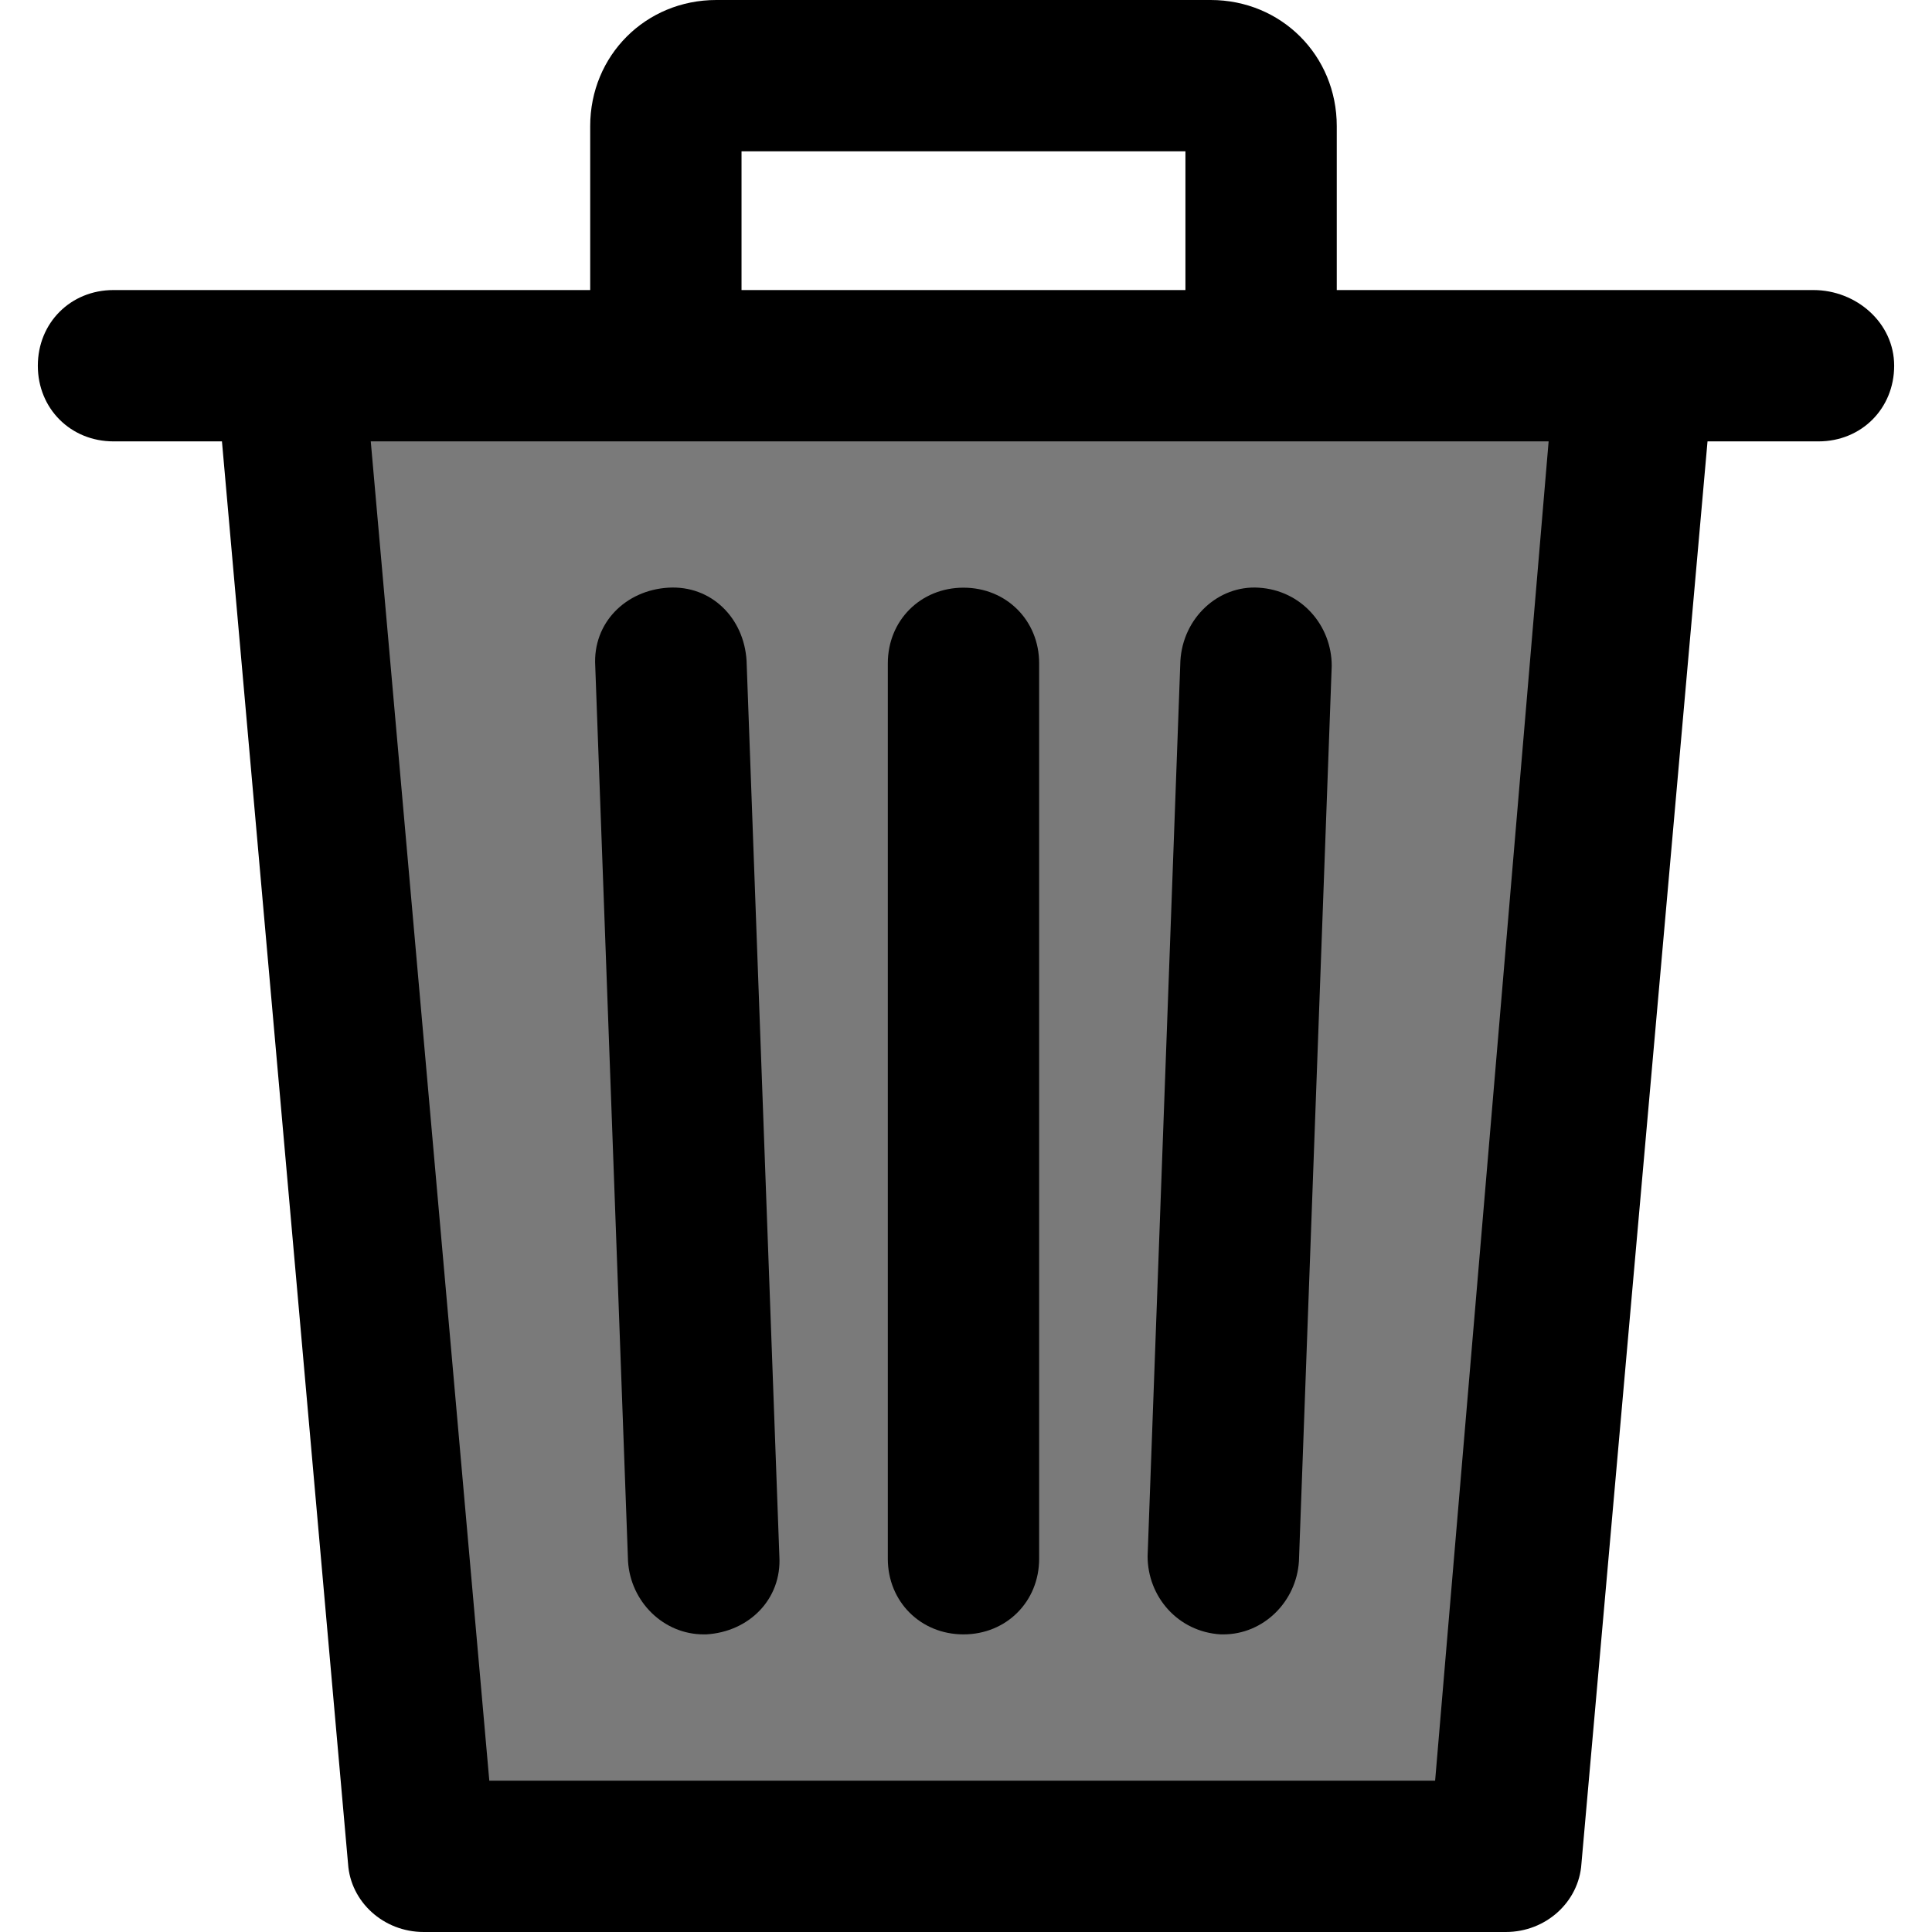 <?xml version="1.0"?>
<svg xmlns="http://www.w3.org/2000/svg" xmlns:xlink="http://www.w3.org/1999/xlink" version="1.1" id="Capa_1" x="0px" y="0px" viewBox="0 0 400.196 400.196" style="enable-background:new 0 0 400.196 400.196;" xml:space="preserve" width="512px" height="512px" class=""><g><polygon style="fill:#7A7A7A" points="338.547,75.755 311.38,384.522 87.249,384.522 60.082,75.755 137.927,75.755 261.224,75.755   " data-original="#4DCFE0" class="active-path" data-old_color="#4DCFE0"/><g>
	<path style="fill:#000000" d="M199.576,338.547c-8.882,0-15.673-6.792-15.673-15.673V137.404c0-8.882,6.792-15.673,15.673-15.673   s15.673,6.792,15.673,15.673v185.469C215.249,331.755,208.457,338.547,199.576,338.547z" data-original="#3A2C51" class="" data-old_color="#3A2C51"/>
	<path style="fill:#000000" d="M253.388,338.547h-0.522c-8.882-0.522-15.151-7.837-15.151-16.196l6.792-185.469   c0.522-8.882,7.837-15.673,16.196-15.151c8.882,0.522,15.151,7.837,15.151,16.196l-6.792,185.469   C268.539,331.755,261.747,338.547,253.388,338.547z" data-original="#3A2C51" class="" data-old_color="#3A2C51"/>
	<path style="fill:#000000" d="M145.763,338.547c-8.359,0-15.151-6.792-15.673-15.151l-6.792-185.469   c-0.522-8.882,6.269-15.673,15.151-16.196c8.882-0.522,15.673,6.269,16.196,15.151l6.792,185.469   c0.522,8.882-6.269,15.673-15.151,16.196H145.763z" data-original="#3A2C51" class="" data-old_color="#3A2C51"/>
	<path style="fill:#000000" d="M375.641,60.082h-37.094c0,0,0,0-0.522,0h-61.127V26.122C276.898,11.494,265.404,0,250.776,0h-102.4   c-14.629,0-26.122,11.494-26.122,26.122v33.959H60.082H23.51c-8.882,0-15.673,6.792-15.673,15.673s6.792,15.673,15.673,15.673   h22.465L72.098,386.09c0.522,7.837,7.314,14.106,15.673,14.106h224.131c8.359,0,15.151-6.269,15.673-14.106l26.122-294.661h22.988   c8.882,0,15.673-6.792,15.673-15.673S384.522,60.082,375.641,60.082z M153.6,31.347h91.951v28.735H153.6V31.347z M297.273,368.849   H101.355L76.8,91.429h243.984L297.273,368.849z" data-original="#3A2C51" class="" data-old_color="#3A2C51"/>
</g></g> </svg>
